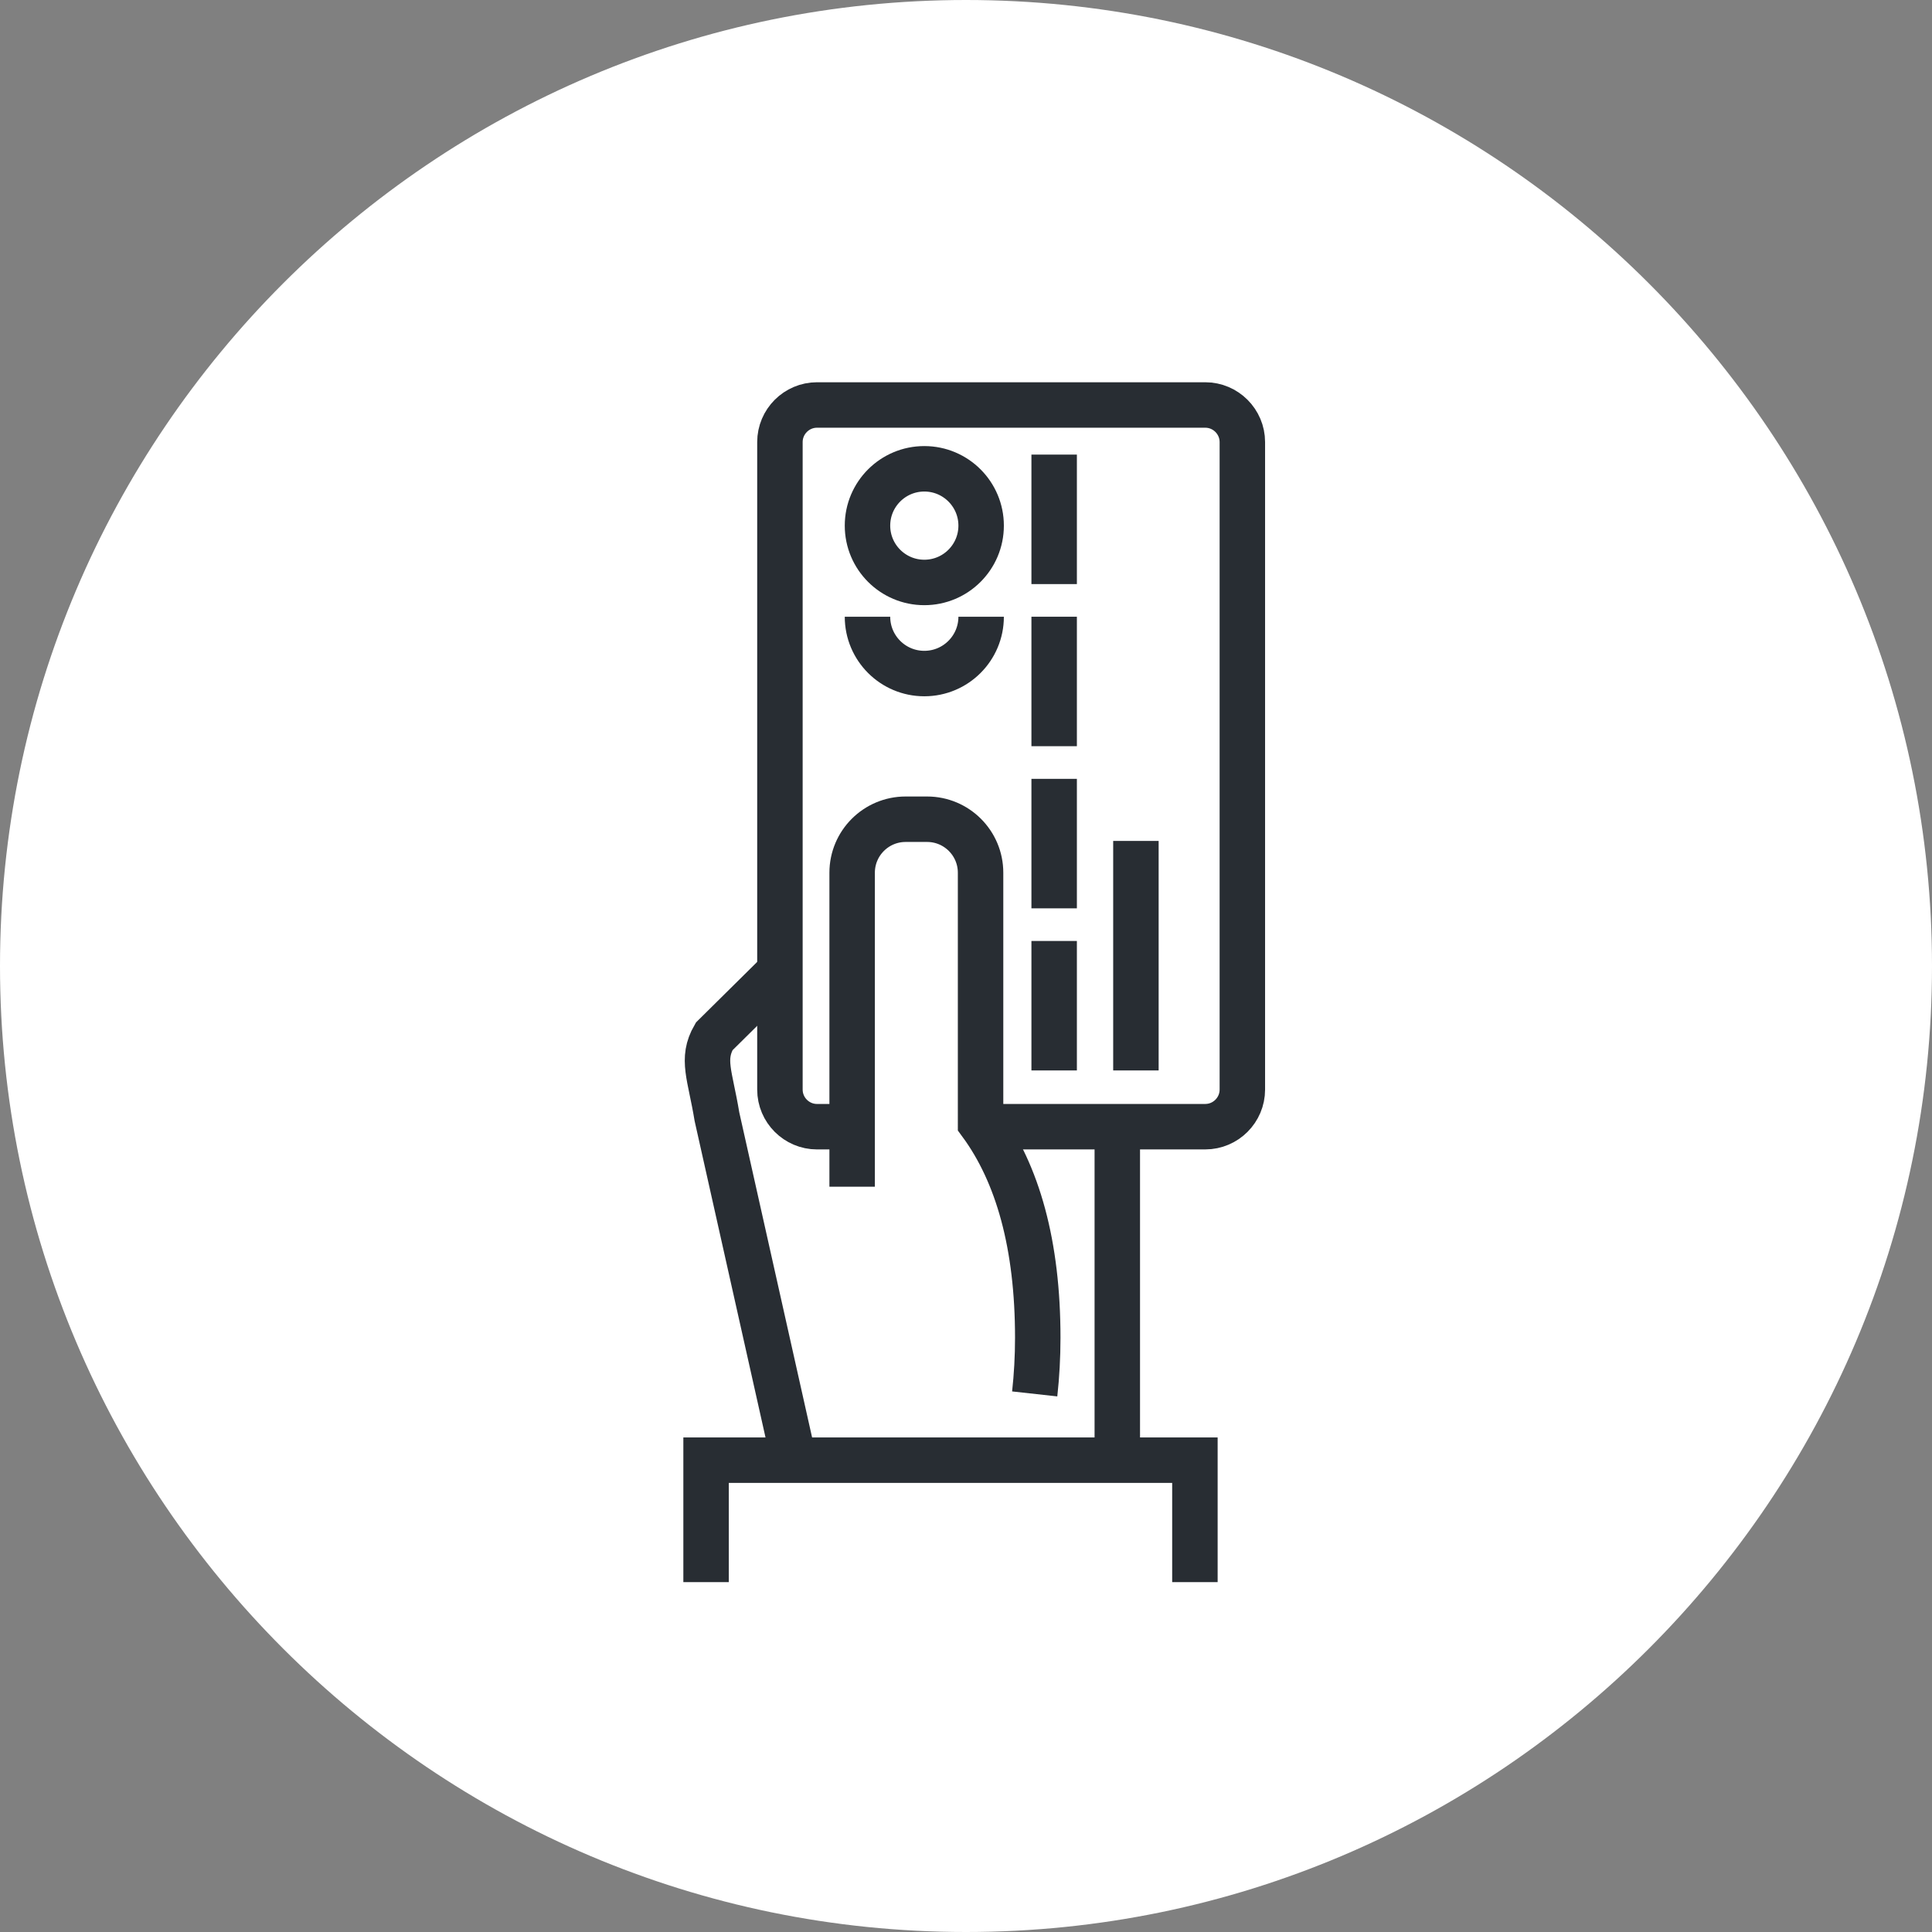 <?xml version="1.0" encoding="utf-8"?>
<!-- Generator: Adobe Illustrator 16.0.0, SVG Export Plug-In . SVG Version: 6.00 Build 0)  -->
<!DOCTYPE svg PUBLIC "-//W3C//DTD SVG 1.1//EN" "http://www.w3.org/Graphics/SVG/1.1/DTD/svg11.dtd">
<svg version="1.1" xmlns="http://www.w3.org/2000/svg" xmlns:xlink="http://www.w3.org/1999/xlink" x="0px" y="0px" width="170px"
	 height="170px" viewBox="0 0 170 170" enable-background="new 0 0 170 170" xml:space="preserve">
<rect x="0" y="0" width="170" height="170" fill="#808080" stroke="none"/>
<g id="Background">
</g>
<g id="Circle">
	<g>
		<path fill="#FFFFFF" d="M85,170c-46.869,0-85-38.131-85-85S38.131,0,85,0s85,38.131,85,85S131.869,170,85,170z"/>
	</g>
</g>
<g id="TEXT">
</g>
<g id="Icons">
	<g>
		<path fill="none" stroke="#282D33" stroke-width="4" d="M68.544,85.556l-5.702,5.639c-1.151,1.994-0.361,3.391,0.244,7.066
			l6.658,29.723"/>
		<line fill="none" stroke="#282D33" stroke-width="4" x1="98.313" y1="127.983" x2="98.313" y2="99.389"/>
		<g>
			<path fill="none" stroke="#282D33" stroke-width="4" d="M74.378,99.14H71.89c-1.796,0-3.263-1.467-3.263-3.263V38.897
				c0-1.795,1.467-3.262,3.263-3.262h34.165c1.795,0,3.262,1.467,3.262,3.262v56.979c0,1.796-1.467,3.263-3.262,3.263H86.709"/>
			<line fill="none" stroke="#282D33" stroke-width="4" x1="92.757" y1="94.19" x2="92.757" y2="82.798"/>
			<line fill="none" stroke="#282D33" stroke-width="4" x1="99.951" y1="94.19" x2="99.951" y2="73.995"/>
			<line fill="none" stroke="#282D33" stroke-width="4" x1="92.757" y1="79.926" x2="92.757" y2="68.532"/>
			<line fill="none" stroke="#282D33" stroke-width="4" x1="92.757" y1="65.659" x2="92.757" y2="54.267"/>
			<line fill="none" stroke="#282D33" stroke-width="4" x1="92.757" y1="51.395" x2="92.757" y2="40.001"/>
			<circle fill="none" stroke="#282D33" stroke-width="4" cx="81.332" cy="46.251" r="5"/>
			<path fill="none" stroke="#282D33" stroke-width="4" d="M86.332,54.267c0,2.762-2.238,5-5,5s-5-2.238-5-5"/>
		</g>
		<path fill="none" stroke="#282D33" stroke-width="4" d="M91.045,122.653c0.176-1.597,0.269-3.25,0.269-4.945
			c0-8.152-1.749-14.43-5.032-18.889V76.792c0-2.6-2.107-4.707-4.707-4.707h-1.885c-2.601,0-4.709,2.107-4.709,4.707v27.627"/>
		<g>
			<polyline fill="none" stroke="#282D33" stroke-width="4" points="62.129,139.214 62.129,128.483 105.142,128.483 
				105.142,139.214 			"/>
		</g>
	</g>
</g>
</svg>
